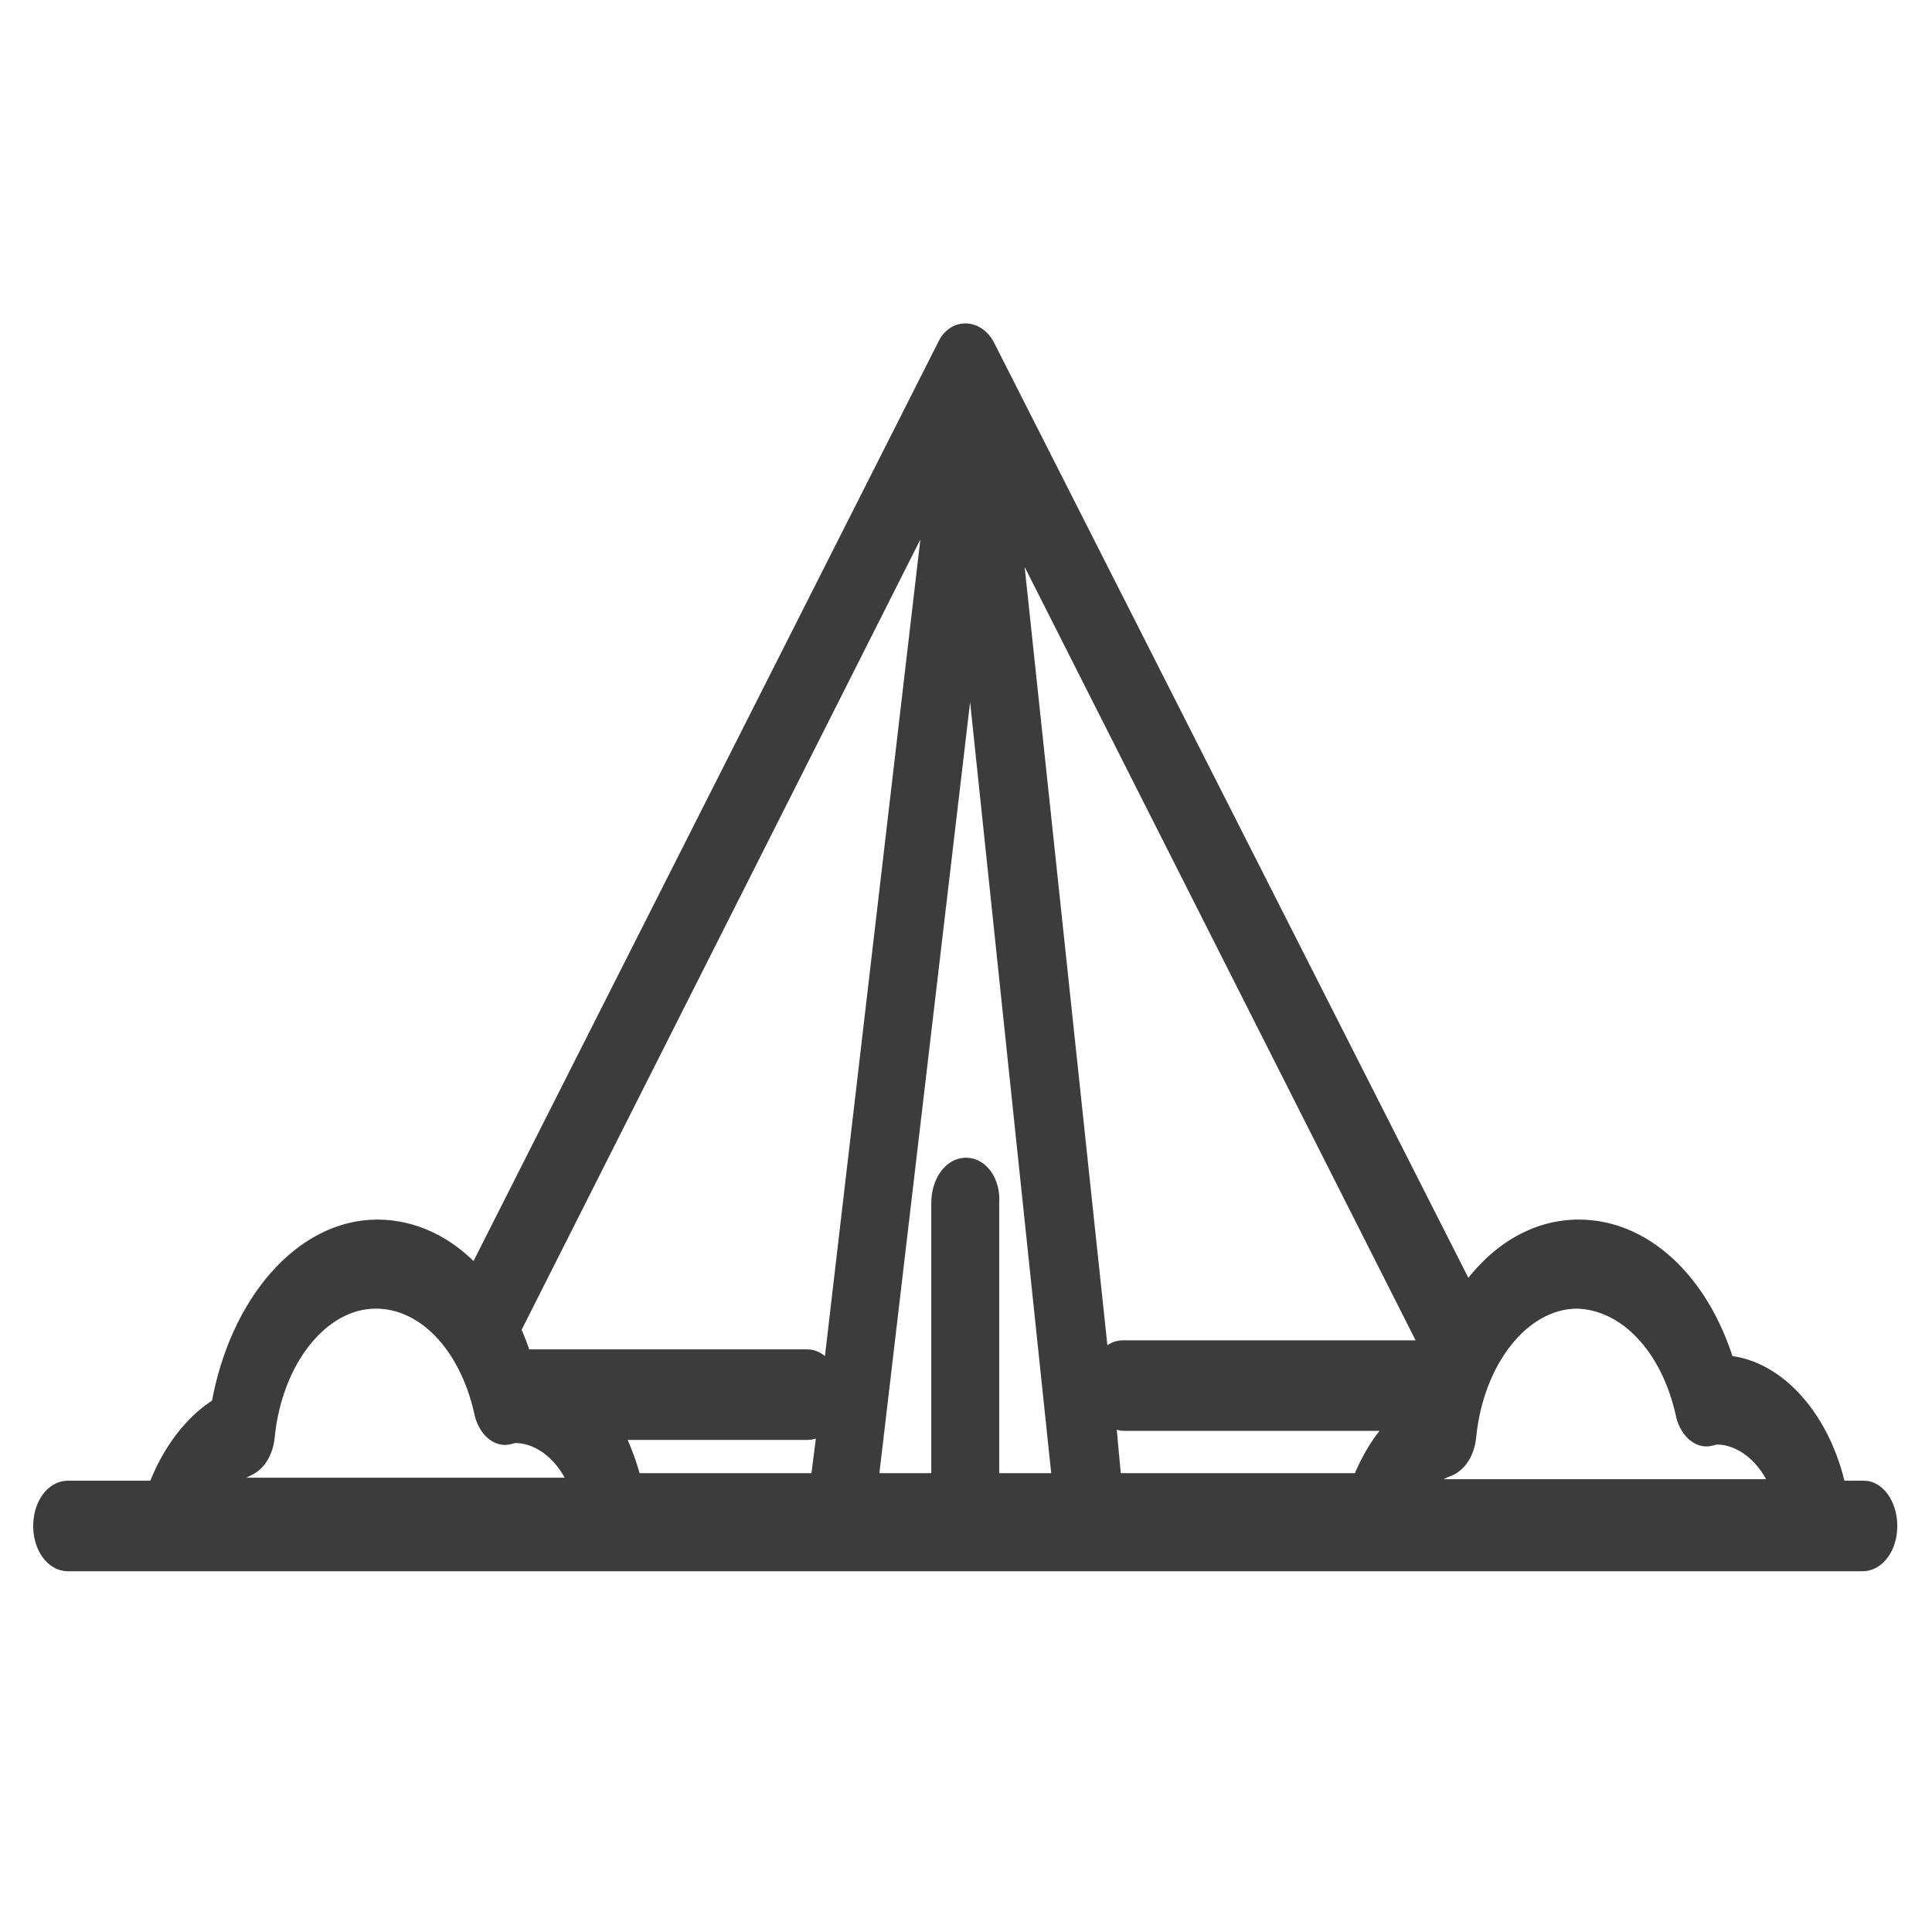 <!DOCTYPE svg PUBLIC "-//W3C//DTD SVG 1.1//EN" "http://www.w3.org/Graphics/SVG/1.1/DTD/svg11.dtd">
<!-- Uploaded to: SVG Repo, www.svgrepo.com, Transformed by: SVG Repo Mixer Tools -->
<svg fill="#3c3c3c" width="800px" height="800px" viewBox="0 0 128 128" id="Layer_1" version="1.1" xml:space="preserve" xmlns="http://www.w3.org/2000/svg" xmlns:xlink="http://www.w3.org/1999/xlink" stroke="#3c3c3c">
<g id="SVGRepo_bgCarrier" stroke-width="0"/>
<g id="SVGRepo_tracerCarrier" stroke-linecap="round" stroke-linejoin="round"/>
<g id="SVGRepo_iconCarrier"> <g> <path d="M123.5,98.6h-1.7c-1-4.6-4-8-7.4-8.3c-1.7-5.5-5.5-9-9.8-9c-2.9,0-5.5,1.6-7.4,4.3L65.4,22.9c-0.7-1.3-2.2-1.3-2.8,0 L31.5,84.4c-1.8-2-4.1-3.1-6.5-3.1c-5,0-9.3,5-10.5,11.8c-1.8,1.1-3.3,3.1-4.2,5.5H4.5c-1,0-1.8,1.1-1.8,2.5c0,1.4,0.8,2.5,1.8,2.5 h6.9h29.3H91h29.3h3.1c1,0,1.8-1.1,1.8-2.5C125.2,99.7,124.4,98.6,123.5,98.6z M16.4,97.3c0.7-0.3,1.2-1.1,1.3-2.1 c0.5-5.1,3.6-9,7.2-9c3.2,0,6,2.9,7,7.3c0.2,1.1,1,1.9,1.8,1.7l0.4-0.1c1.7,0,3.3,1.3,4.1,3.3H14.7C15.2,98,15.8,97.6,16.4,97.3z M111.5,93.6c0.2,1.1,1,1.9,1.8,1.7l0.4-0.1c1.7,0,3.3,1.3,4.1,3.3H94.3c0.5-0.6,1.1-1,1.7-1.2c0.7-0.3,1.2-1.1,1.3-2.1 c0.5-5.1,3.6-9,7.2-9C107.7,86.3,110.5,89.2,111.5,93.6z M73.4,93.8c0.3,0.3,0.7,0.5,1.1,0.5h18c-1,1-1.8,2.3-2.4,3.8H73.8 L73.4,93.8z M64,77.2c-1,0-1.8,1.1-1.8,2.5v18.4h-4.5L64.3,42l5.9,56.1h-4.5V79.7C65.8,78.3,65,77.2,64,77.2z M54.2,98.1H42 c-0.3-1.1-0.7-2.2-1.2-3.2h12.7c0.5,0,0.9-0.3,1.2-0.7L54.2,98.1z M74.4,89.3c-0.6,0-1.1,0.4-1.4,1.1l-5.9-55.5l27.5,54.4H74.4z M55,91.2c-0.3-0.8-0.9-1.3-1.5-1.3H34.7c-0.2-0.6-0.4-1.2-0.7-1.8L61.8,33L55,91.2z"/> </g> </g>
</svg>